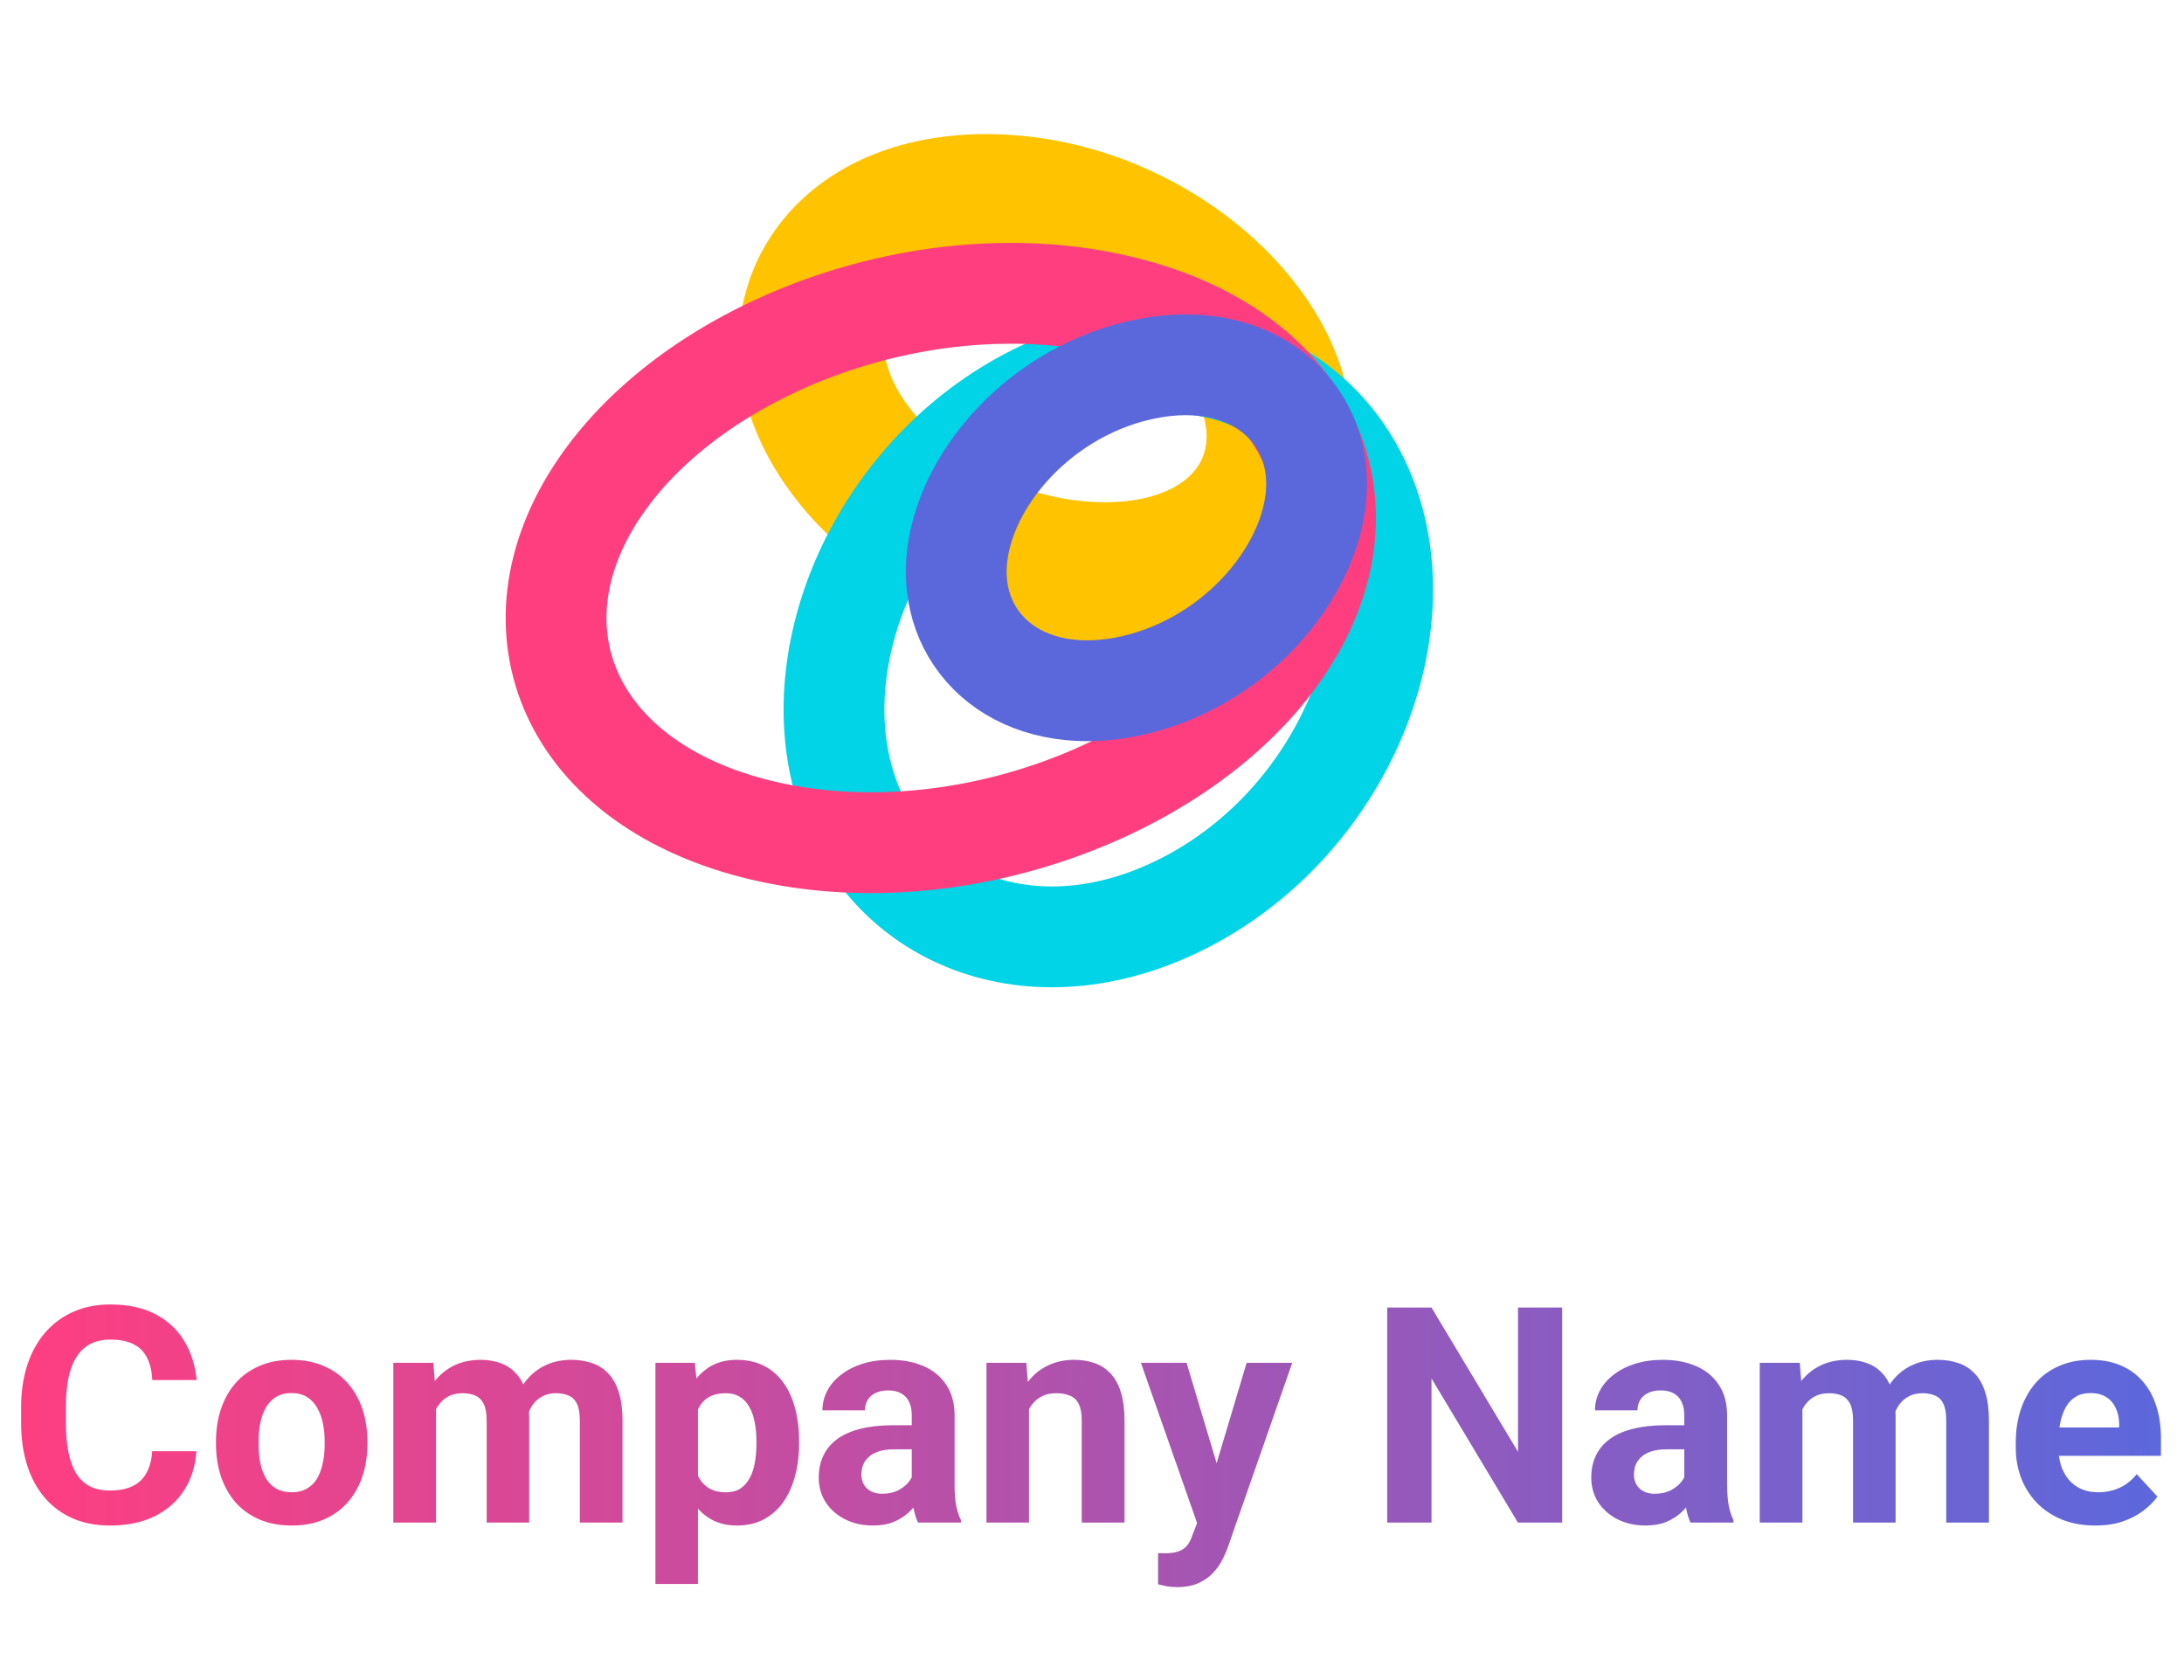 <svg width="130" height="100" viewBox="0 0 130 100" fill="none" xmlns="http://www.w3.org/2000/svg">
<path d="M65.584 34.23C73.575 34.307 77.47 28.989 75.76 23.404C74.05 17.819 66.865 12.395 58.874 12.318C50.882 12.241 46.987 17.559 48.697 23.144C50.407 28.729 57.592 34.153 65.584 34.23Z" stroke="#FFC300" stroke-width="8.672"/>
<path d="M81.692 30.726C79.318 22.62 70.467 19.031 61.542 23.54C52.618 28.048 47.878 38.503 50.251 46.609C52.625 54.716 61.476 58.304 70.401 53.796C79.326 49.287 84.065 38.832 81.692 30.726Z" stroke="#00D4E6" stroke-width="6"/>
<path d="M76.32 38.573C82.027 30.14 78.046 20.866 66.578 18.177C55.109 15.489 41.386 20.611 35.68 29.044C29.973 37.477 33.954 46.751 45.422 49.44C56.891 52.129 70.614 47.006 76.32 38.573Z" stroke="#FF3E80" stroke-width="6"/>
<path d="M78.368 28.9C78.429 24.074 74.04 20.582 67.761 22.054C61.483 23.526 56.98 29.103 56.919 33.929C56.858 38.756 61.248 42.247 67.526 40.775C73.805 39.303 78.308 33.727 78.368 28.9Z" stroke="#5B68DC" stroke-width="6"/>
<path d="M9.061 86.38H11.688C11.636 87.241 11.398 88.006 10.977 88.674C10.56 89.342 9.978 89.863 9.228 90.238C8.483 90.613 7.587 90.801 6.538 90.801C5.718 90.801 4.982 90.66 4.332 90.379C3.682 90.092 3.125 89.682 2.662 89.148C2.205 88.615 1.856 87.971 1.616 87.215C1.376 86.459 1.256 85.612 1.256 84.675V83.787C1.256 82.85 1.379 82.003 1.625 81.247C1.877 80.485 2.234 79.838 2.697 79.305C3.166 78.772 3.726 78.361 4.376 78.074C5.026 77.787 5.753 77.644 6.556 77.644C7.622 77.644 8.521 77.837 9.254 78.224C9.992 78.61 10.563 79.144 10.968 79.823C11.378 80.503 11.624 81.276 11.706 82.144H9.069C9.04 81.628 8.938 81.191 8.762 80.834C8.586 80.471 8.319 80.198 7.962 80.017C7.61 79.829 7.142 79.735 6.556 79.735C6.116 79.735 5.732 79.817 5.404 79.981C5.076 80.145 4.801 80.394 4.578 80.728C4.355 81.062 4.188 81.484 4.077 81.994C3.972 82.498 3.919 83.09 3.919 83.769V84.675C3.919 85.337 3.969 85.92 4.068 86.424C4.168 86.922 4.32 87.344 4.525 87.689C4.736 88.029 5.006 88.287 5.334 88.463C5.668 88.633 6.069 88.718 6.538 88.718C7.089 88.718 7.543 88.63 7.9 88.454C8.258 88.278 8.53 88.018 8.718 87.672C8.911 87.326 9.025 86.895 9.061 86.38ZM12.857 85.967V85.782C12.857 85.085 12.957 84.443 13.156 83.857C13.355 83.266 13.646 82.753 14.026 82.319C14.407 81.886 14.876 81.549 15.433 81.309C15.989 81.062 16.628 80.939 17.349 80.939C18.069 80.939 18.711 81.062 19.273 81.309C19.836 81.549 20.308 81.886 20.689 82.319C21.075 82.753 21.368 83.266 21.567 83.857C21.767 84.443 21.866 85.085 21.866 85.782V85.967C21.866 86.658 21.767 87.3 21.567 87.892C21.368 88.478 21.075 88.99 20.689 89.43C20.308 89.863 19.839 90.2 19.282 90.44C18.726 90.681 18.087 90.801 17.366 90.801C16.645 90.801 16.004 90.681 15.441 90.44C14.885 90.2 14.413 89.863 14.026 89.43C13.646 88.99 13.355 88.478 13.156 87.892C12.957 87.3 12.857 86.658 12.857 85.967ZM15.389 85.782V85.967C15.389 86.365 15.424 86.737 15.494 87.083C15.565 87.429 15.676 87.733 15.828 87.997C15.986 88.255 16.191 88.457 16.443 88.603C16.695 88.75 17.003 88.823 17.366 88.823C17.718 88.823 18.02 88.75 18.271 88.603C18.523 88.457 18.726 88.255 18.878 87.997C19.03 87.733 19.142 87.429 19.212 87.083C19.288 86.737 19.326 86.365 19.326 85.967V85.782C19.326 85.395 19.288 85.032 19.212 84.692C19.142 84.347 19.027 84.042 18.869 83.778C18.717 83.509 18.515 83.298 18.263 83.145C18.011 82.993 17.706 82.917 17.349 82.917C16.991 82.917 16.686 82.993 16.435 83.145C16.189 83.298 15.986 83.509 15.828 83.778C15.676 84.042 15.565 84.347 15.494 84.692C15.424 85.032 15.389 85.395 15.389 85.782ZM25.953 83.084V90.625H23.413V81.115H25.795L25.953 83.084ZM25.602 85.536H24.898C24.898 84.874 24.977 84.265 25.136 83.708C25.3 83.145 25.537 82.659 25.848 82.249C26.164 81.833 26.554 81.511 27.017 81.282C27.48 81.054 28.016 80.939 28.625 80.939C29.047 80.939 29.434 81.004 29.785 81.133C30.137 81.256 30.439 81.452 30.69 81.722C30.948 81.985 31.148 82.331 31.288 82.759C31.429 83.181 31.499 83.688 31.499 84.279V90.625H28.968V84.561C28.968 84.127 28.909 83.793 28.792 83.559C28.675 83.324 28.508 83.16 28.291 83.066C28.08 82.973 27.825 82.926 27.526 82.926C27.198 82.926 26.911 82.993 26.665 83.128C26.425 83.263 26.226 83.45 26.067 83.69C25.909 83.925 25.792 84.2 25.716 84.517C25.64 84.833 25.602 85.173 25.602 85.536ZM31.262 85.246L30.356 85.36C30.356 84.739 30.433 84.162 30.585 83.629C30.743 83.096 30.975 82.627 31.279 82.223C31.59 81.818 31.974 81.505 32.431 81.282C32.888 81.054 33.415 80.939 34.013 80.939C34.47 80.939 34.886 81.007 35.261 81.142C35.636 81.27 35.955 81.478 36.219 81.766C36.488 82.047 36.693 82.416 36.834 82.873C36.98 83.33 37.054 83.89 37.054 84.552V90.625H34.514V84.552C34.514 84.112 34.455 83.778 34.338 83.55C34.227 83.315 34.062 83.154 33.846 83.066C33.635 82.973 33.383 82.926 33.09 82.926C32.785 82.926 32.519 82.987 32.29 83.11C32.062 83.228 31.871 83.392 31.719 83.603C31.566 83.814 31.452 84.06 31.376 84.341C31.3 84.616 31.262 84.918 31.262 85.246ZM41.545 82.943V94.281H39.014V81.115H41.36L41.545 82.943ZM47.565 85.765V85.949C47.565 86.641 47.483 87.282 47.319 87.874C47.161 88.466 46.927 88.981 46.616 89.421C46.306 89.855 45.919 90.194 45.456 90.44C44.999 90.681 44.472 90.801 43.874 90.801C43.294 90.801 42.79 90.684 42.362 90.449C41.935 90.215 41.574 89.887 41.281 89.465C40.994 89.037 40.763 88.542 40.587 87.98C40.411 87.417 40.276 86.814 40.183 86.169V85.686C40.276 84.994 40.411 84.361 40.587 83.787C40.763 83.207 40.994 82.706 41.281 82.284C41.574 81.856 41.932 81.525 42.353 81.291C42.781 81.057 43.282 80.939 43.856 80.939C44.46 80.939 44.99 81.054 45.447 81.282C45.91 81.511 46.297 81.839 46.607 82.267C46.924 82.694 47.161 83.204 47.319 83.796C47.483 84.388 47.565 85.044 47.565 85.765ZM45.025 85.949V85.765C45.025 85.36 44.99 84.988 44.92 84.648C44.855 84.303 44.75 84.001 44.603 83.743C44.463 83.485 44.275 83.286 44.041 83.145C43.812 82.999 43.534 82.926 43.206 82.926C42.86 82.926 42.565 82.981 42.318 83.093C42.078 83.204 41.882 83.365 41.73 83.576C41.577 83.787 41.463 84.039 41.387 84.332C41.31 84.625 41.264 84.956 41.246 85.325V86.547C41.275 86.981 41.357 87.37 41.492 87.716C41.627 88.056 41.835 88.325 42.116 88.524C42.398 88.724 42.767 88.823 43.224 88.823C43.558 88.823 43.839 88.75 44.067 88.603C44.296 88.451 44.48 88.243 44.621 87.98C44.768 87.716 44.87 87.411 44.929 87.065C44.993 86.72 45.025 86.348 45.025 85.949ZM54.272 88.481V84.244C54.272 83.939 54.222 83.679 54.122 83.462C54.023 83.239 53.867 83.066 53.656 82.943C53.451 82.82 53.185 82.759 52.856 82.759C52.575 82.759 52.332 82.809 52.127 82.908C51.922 83.002 51.764 83.14 51.652 83.321C51.541 83.497 51.485 83.705 51.485 83.945H48.954C48.954 83.541 49.048 83.157 49.235 82.794C49.423 82.431 49.695 82.111 50.053 81.836C50.41 81.555 50.835 81.335 51.327 81.177C51.825 81.019 52.382 80.939 52.997 80.939C53.735 80.939 54.392 81.062 54.966 81.309C55.54 81.555 55.991 81.924 56.319 82.416C56.653 82.908 56.82 83.523 56.82 84.262V88.331C56.82 88.853 56.852 89.28 56.917 89.614C56.981 89.942 57.075 90.23 57.198 90.476V90.625H54.641C54.518 90.367 54.424 90.045 54.359 89.658C54.301 89.266 54.272 88.873 54.272 88.481ZM54.605 84.833L54.623 86.266H53.208C52.874 86.266 52.584 86.304 52.338 86.38C52.092 86.456 51.89 86.564 51.731 86.705C51.573 86.84 51.456 86.998 51.38 87.18C51.31 87.361 51.274 87.561 51.274 87.777C51.274 87.994 51.324 88.19 51.424 88.366C51.523 88.536 51.667 88.671 51.855 88.77C52.042 88.864 52.262 88.911 52.514 88.911C52.895 88.911 53.226 88.835 53.507 88.683C53.788 88.53 54.005 88.343 54.157 88.12C54.315 87.897 54.398 87.686 54.403 87.487L55.071 88.56C54.977 88.8 54.849 89.049 54.685 89.307C54.526 89.564 54.324 89.808 54.078 90.036C53.832 90.259 53.536 90.443 53.19 90.59C52.845 90.731 52.435 90.801 51.96 90.801C51.356 90.801 50.809 90.681 50.316 90.44C49.83 90.194 49.443 89.857 49.156 89.43C48.875 88.996 48.734 88.504 48.734 87.953C48.734 87.455 48.828 87.013 49.016 86.626C49.203 86.239 49.478 85.914 49.842 85.65C50.211 85.381 50.671 85.179 51.222 85.044C51.773 84.903 52.411 84.833 53.138 84.833H54.605ZM61.25 83.145V90.625H58.719V81.115H61.092L61.25 83.145ZM60.881 85.536H60.195C60.195 84.833 60.286 84.2 60.468 83.638C60.649 83.069 60.904 82.586 61.232 82.188C61.56 81.783 61.95 81.476 62.401 81.265C62.858 81.048 63.368 80.939 63.931 80.939C64.376 80.939 64.783 81.004 65.152 81.133C65.522 81.262 65.838 81.467 66.102 81.748C66.371 82.029 66.576 82.401 66.717 82.864C66.863 83.327 66.936 83.893 66.936 84.561V90.625H64.388V84.552C64.388 84.13 64.329 83.802 64.212 83.567C64.095 83.333 63.922 83.169 63.693 83.075C63.471 82.976 63.195 82.926 62.867 82.926C62.527 82.926 62.231 82.993 61.98 83.128C61.733 83.263 61.528 83.45 61.364 83.69C61.206 83.925 61.086 84.2 61.004 84.517C60.922 84.833 60.881 85.173 60.881 85.536ZM71.683 89.553L74.205 81.115H76.921L73.098 92.058C73.016 92.298 72.904 92.556 72.764 92.831C72.629 93.106 72.444 93.367 72.21 93.613C71.981 93.865 71.691 94.07 71.34 94.228C70.994 94.387 70.569 94.466 70.065 94.466C69.825 94.466 69.629 94.451 69.477 94.422C69.324 94.393 69.143 94.352 68.932 94.299V92.444C68.996 92.444 69.064 92.444 69.134 92.444C69.204 92.45 69.272 92.453 69.336 92.453C69.67 92.453 69.942 92.415 70.153 92.339C70.364 92.263 70.534 92.145 70.663 91.987C70.792 91.835 70.894 91.636 70.971 91.39L71.683 89.553ZM70.628 81.115L72.693 88.006L73.054 90.686L71.331 90.871L67.912 81.115H70.628ZM92.987 77.828V90.625H90.351L85.209 82.047V90.625H82.572V77.828H85.209L90.359 86.415V77.828H92.987ZM100.256 88.481V84.244C100.256 83.939 100.206 83.679 100.106 83.462C100.007 83.239 99.852 83.066 99.641 82.943C99.436 82.82 99.169 82.759 98.841 82.759C98.56 82.759 98.316 82.809 98.111 82.908C97.906 83.002 97.748 83.14 97.637 83.321C97.525 83.497 97.47 83.705 97.47 83.945H94.939C94.939 83.541 95.032 83.157 95.22 82.794C95.407 82.431 95.68 82.111 96.037 81.836C96.394 81.555 96.819 81.335 97.311 81.177C97.81 81.019 98.366 80.939 98.981 80.939C99.72 80.939 100.376 81.062 100.95 81.309C101.524 81.555 101.976 81.924 102.304 82.416C102.638 82.908 102.805 83.523 102.805 84.262V88.331C102.805 88.853 102.837 89.28 102.901 89.614C102.966 89.942 103.06 90.23 103.183 90.476V90.625H100.625C100.502 90.367 100.408 90.045 100.344 89.658C100.285 89.266 100.256 88.873 100.256 88.481ZM100.59 84.833L100.607 86.266H99.192C98.858 86.266 98.568 86.304 98.322 86.38C98.076 86.456 97.874 86.564 97.716 86.705C97.558 86.84 97.44 86.998 97.364 87.18C97.294 87.361 97.259 87.561 97.259 87.777C97.259 87.994 97.309 88.19 97.408 88.366C97.508 88.536 97.651 88.671 97.839 88.77C98.026 88.864 98.246 88.911 98.498 88.911C98.879 88.911 99.21 88.835 99.491 88.683C99.772 88.53 99.989 88.343 100.142 88.12C100.3 87.897 100.382 87.686 100.388 87.487L101.056 88.56C100.962 88.8 100.833 89.049 100.669 89.307C100.511 89.564 100.309 89.808 100.062 90.036C99.816 90.259 99.52 90.443 99.175 90.59C98.829 90.731 98.419 90.801 97.944 90.801C97.341 90.801 96.793 90.681 96.301 90.44C95.814 90.194 95.428 89.857 95.141 89.43C94.859 88.996 94.719 88.504 94.719 87.953C94.719 87.455 94.812 87.013 95 86.626C95.188 86.239 95.463 85.914 95.826 85.65C96.195 85.381 96.655 85.179 97.206 85.044C97.757 84.903 98.395 84.833 99.122 84.833H100.59ZM107.287 83.084V90.625H104.747V81.115H107.129L107.287 83.084ZM106.936 85.536H106.232C106.232 84.874 106.312 84.265 106.47 83.708C106.634 83.145 106.871 82.659 107.182 82.249C107.498 81.833 107.888 81.511 108.351 81.282C108.813 81.054 109.35 80.939 109.959 80.939C110.381 80.939 110.768 81.004 111.119 81.133C111.471 81.256 111.772 81.452 112.024 81.722C112.282 81.985 112.481 82.331 112.622 82.759C112.763 83.181 112.833 83.688 112.833 84.279V90.625H110.302V84.561C110.302 84.127 110.243 83.793 110.126 83.559C110.009 83.324 109.842 83.16 109.625 83.066C109.414 82.973 109.159 82.926 108.86 82.926C108.532 82.926 108.245 82.993 107.999 83.128C107.759 83.263 107.56 83.45 107.401 83.69C107.243 83.925 107.126 84.2 107.05 84.517C106.974 84.833 106.936 85.173 106.936 85.536ZM112.596 85.246L111.69 85.36C111.69 84.739 111.767 84.162 111.919 83.629C112.077 83.096 112.309 82.627 112.613 82.223C112.924 81.818 113.308 81.505 113.765 81.282C114.222 81.054 114.749 80.939 115.347 80.939C115.804 80.939 116.22 81.007 116.595 81.142C116.97 81.27 117.289 81.478 117.553 81.766C117.822 82.047 118.027 82.416 118.168 82.873C118.314 83.33 118.388 83.89 118.388 84.552V90.625H115.848V84.552C115.848 84.112 115.789 83.778 115.672 83.55C115.561 83.315 115.396 83.154 115.18 83.066C114.969 82.973 114.717 82.926 114.424 82.926C114.119 82.926 113.853 82.987 113.624 83.11C113.396 83.228 113.205 83.392 113.053 83.603C112.9 83.814 112.786 84.06 112.71 84.341C112.634 84.616 112.596 84.918 112.596 85.246ZM124.725 90.801C123.986 90.801 123.324 90.684 122.738 90.449C122.152 90.209 121.654 89.878 121.244 89.456C120.84 89.034 120.529 88.545 120.312 87.988C120.096 87.426 119.987 86.828 119.987 86.195V85.844C119.987 85.123 120.09 84.464 120.295 83.866C120.5 83.269 120.793 82.75 121.174 82.311C121.561 81.871 122.029 81.534 122.58 81.3C123.131 81.06 123.752 80.939 124.443 80.939C125.117 80.939 125.715 81.051 126.236 81.273C126.758 81.496 127.194 81.812 127.546 82.223C127.903 82.633 128.173 83.125 128.354 83.699C128.536 84.268 128.627 84.9 128.627 85.598V86.652H121.068V84.965H126.14V84.772C126.14 84.42 126.075 84.106 125.946 83.831C125.823 83.55 125.636 83.327 125.384 83.163C125.132 82.999 124.81 82.917 124.417 82.917C124.083 82.917 123.796 82.99 123.556 83.137C123.315 83.283 123.119 83.488 122.967 83.752C122.82 84.016 122.709 84.326 122.633 84.684C122.562 85.035 122.527 85.422 122.527 85.844V86.195C122.527 86.576 122.58 86.928 122.686 87.25C122.797 87.572 122.952 87.851 123.151 88.085C123.356 88.319 123.603 88.501 123.89 88.63C124.183 88.759 124.514 88.823 124.883 88.823C125.34 88.823 125.765 88.735 126.157 88.56C126.556 88.378 126.898 88.106 127.186 87.742L128.416 89.078C128.217 89.365 127.944 89.641 127.599 89.904C127.259 90.168 126.849 90.385 126.368 90.555C125.888 90.719 125.34 90.801 124.725 90.801Z" fill="url(#paint0_linear_4_1128)"/>
<defs>
<linearGradient id="paint0_linear_4_1128" x1="0.5" y1="82.812" x2="129.5" y2="82.812" gradientUnits="userSpaceOnUse">
<stop stop-color="#FF3E80"/>
<stop offset="1" stop-color="#5B68DC"/>
</linearGradient>
</defs>
</svg>
